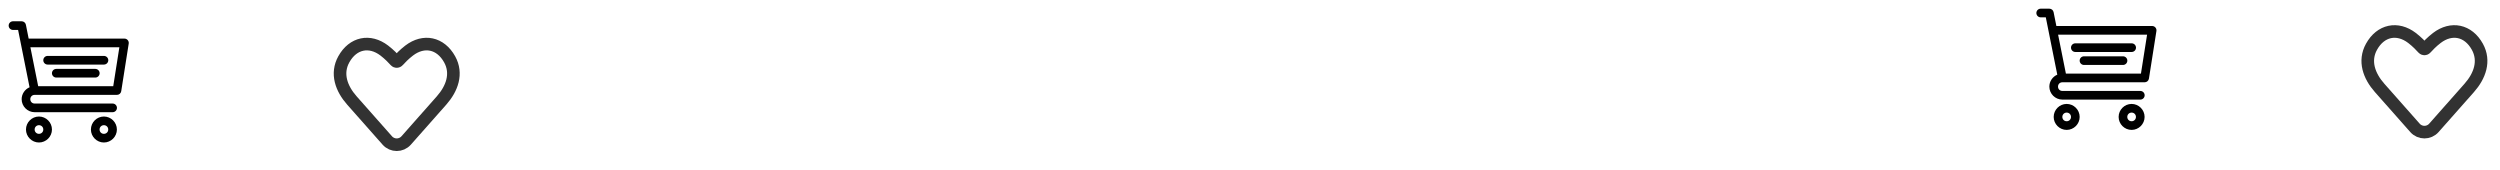 <svg width="397" height="27" viewBox="0 0 397 27" fill="none" xmlns="http://www.w3.org/2000/svg">
<path d="M55.882 15.956L61.502 22.307C62.298 23.207 63.702 23.207 64.498 22.307L70.118 15.956C71.79 14.065 72.66 11.687 71.403 9.42C69.951 6.8 67.29 6.264 64.977 8.024C64.182 8.629 63.529 9.319 63.211 9.678C63.1 9.802 62.9 9.802 62.789 9.678C62.471 9.319 61.818 8.629 61.023 8.024C58.711 6.264 56.049 6.8 54.597 9.42C53.34 11.687 54.209 14.065 55.882 15.956Z" stroke="#323232" stroke-width="2" stroke-linejoin="round"/>
<path fill-rule="evenodd" clip-rule="evenodd" d="M6.188 18.504C5.057 18.504 4.125 19.436 4.125 20.567C4.125 21.698 5.057 22.629 6.188 22.629C7.318 22.629 8.25 21.698 8.25 20.567C8.25 19.436 7.318 18.504 6.188 18.504ZM6.188 19.879C6.575 19.879 6.875 20.179 6.875 20.567C6.875 20.954 6.575 21.254 6.188 21.254C5.8 21.254 5.5 20.954 5.5 20.567C5.5 20.179 5.8 19.879 6.188 19.879Z" fill="black"/>
<path fill-rule="evenodd" clip-rule="evenodd" d="M16.5 18.504C15.369 18.504 14.438 19.436 14.438 20.567C14.438 21.698 15.369 22.629 16.5 22.629C17.631 22.629 18.562 21.698 18.562 20.567C18.562 19.436 17.631 18.504 16.5 18.504ZM16.5 19.879C16.888 19.879 17.188 20.179 17.188 20.567C17.188 20.954 16.888 21.254 16.5 21.254C16.112 21.254 15.812 20.954 15.812 20.567C15.812 20.179 16.112 19.879 16.5 19.879Z" fill="black"/>
<path fill-rule="evenodd" clip-rule="evenodd" d="M2.062 3.379C1.683 3.379 1.375 3.687 1.375 4.067C1.375 4.446 1.683 4.754 2.062 4.754H2.874L4.696 13.858C3.96 14.174 3.438 14.908 3.438 15.754C3.438 16.885 4.369 17.817 5.5 17.817H17.883C18.263 17.817 18.571 17.509 18.571 17.129C18.571 16.749 18.263 16.442 17.883 16.442H5.5C5.107 16.442 4.812 16.147 4.812 15.754C4.812 15.361 5.107 15.066 5.5 15.066H16.508H18.571C18.909 15.067 19.197 14.821 19.25 14.486L20.44 6.924C20.506 6.506 20.183 6.129 19.76 6.129H4.551L4.112 3.932C4.048 3.611 3.765 3.379 3.438 3.379H2.062ZM4.826 7.504H18.956L17.982 13.691L6.064 13.688L4.826 7.504ZM7.562 8.879C7.183 8.879 6.875 9.187 6.875 9.567C6.875 9.946 7.183 10.254 7.562 10.254H16.508C16.888 10.254 17.196 9.946 17.196 9.567C17.196 9.187 16.888 8.879 16.508 8.879H7.562ZM8.938 10.941C8.558 10.941 8.25 11.249 8.25 11.629C8.25 12.009 8.558 12.316 8.938 12.316H15.133C15.513 12.316 15.821 12.009 15.821 11.629C15.821 11.249 15.513 10.941 15.133 10.941H8.938Z" fill="black"/>
<path d="M377.882 13.956L383.502 20.307C384.298 21.207 385.702 21.207 386.498 20.307L392.118 13.956C393.79 12.065 394.66 9.687 393.403 7.42C391.95 4.8 389.289 4.264 386.977 6.024C386.182 6.629 385.529 7.319 385.211 7.678C385.1 7.802 384.9 7.802 384.789 7.678C384.471 7.319 383.818 6.629 383.023 6.024C380.711 4.264 378.049 4.8 376.597 7.42C375.34 9.687 376.209 12.065 377.882 13.956Z" stroke="#323232" stroke-width="2" stroke-linejoin="round"/>
<path fill-rule="evenodd" clip-rule="evenodd" d="M328.188 16.504C327.057 16.504 326.125 17.436 326.125 18.567C326.125 19.698 327.057 20.629 328.188 20.629C329.318 20.629 330.25 19.698 330.25 18.567C330.25 17.436 329.318 16.504 328.188 16.504ZM328.188 17.879C328.575 17.879 328.875 18.179 328.875 18.567C328.875 18.954 328.575 19.254 328.188 19.254C327.8 19.254 327.5 18.954 327.5 18.567C327.5 18.179 327.8 17.879 328.188 17.879Z" fill="black"/>
<path fill-rule="evenodd" clip-rule="evenodd" d="M338.5 16.504C337.369 16.504 336.438 17.436 336.438 18.567C336.438 19.698 337.369 20.629 338.5 20.629C339.631 20.629 340.562 19.698 340.562 18.567C340.562 17.436 339.631 16.504 338.5 16.504ZM338.5 17.879C338.888 17.879 339.188 18.179 339.188 18.567C339.188 18.954 338.888 19.254 338.5 19.254C338.112 19.254 337.812 18.954 337.812 18.567C337.812 18.179 338.112 17.879 338.5 17.879Z" fill="black"/>
<path fill-rule="evenodd" clip-rule="evenodd" d="M324.062 1.379C323.683 1.379 323.375 1.687 323.375 2.067C323.375 2.446 323.683 2.754 324.062 2.754H324.874L326.696 11.858C325.96 12.174 325.437 12.908 325.437 13.754C325.437 14.885 326.369 15.816 327.5 15.816H339.883C340.263 15.816 340.571 15.509 340.571 15.129C340.571 14.749 340.263 14.441 339.883 14.441H327.5C327.107 14.441 326.812 14.147 326.812 13.754C326.812 13.361 327.107 13.066 327.5 13.066H338.508H340.571C340.909 13.067 341.197 12.821 341.25 12.486L342.44 4.924C342.506 4.506 342.183 4.129 341.76 4.129H326.551L326.112 1.932C326.048 1.611 325.765 1.379 325.437 1.379H324.062ZM326.826 5.504H340.956L339.982 11.691L328.064 11.688L326.826 5.504ZM329.562 6.879C329.183 6.879 328.875 7.187 328.875 7.567C328.875 7.946 329.183 8.254 329.562 8.254H338.508C338.888 8.254 339.196 7.946 339.196 7.567C339.196 7.187 338.888 6.879 338.508 6.879H329.562ZM330.937 8.942C330.558 8.942 330.25 9.249 330.25 9.629C330.25 10.009 330.558 10.316 330.937 10.316H337.133C337.513 10.316 337.821 10.009 337.821 9.629C337.821 9.249 337.513 8.942 337.133 8.942H330.937Z" fill="black"/>
</svg>
